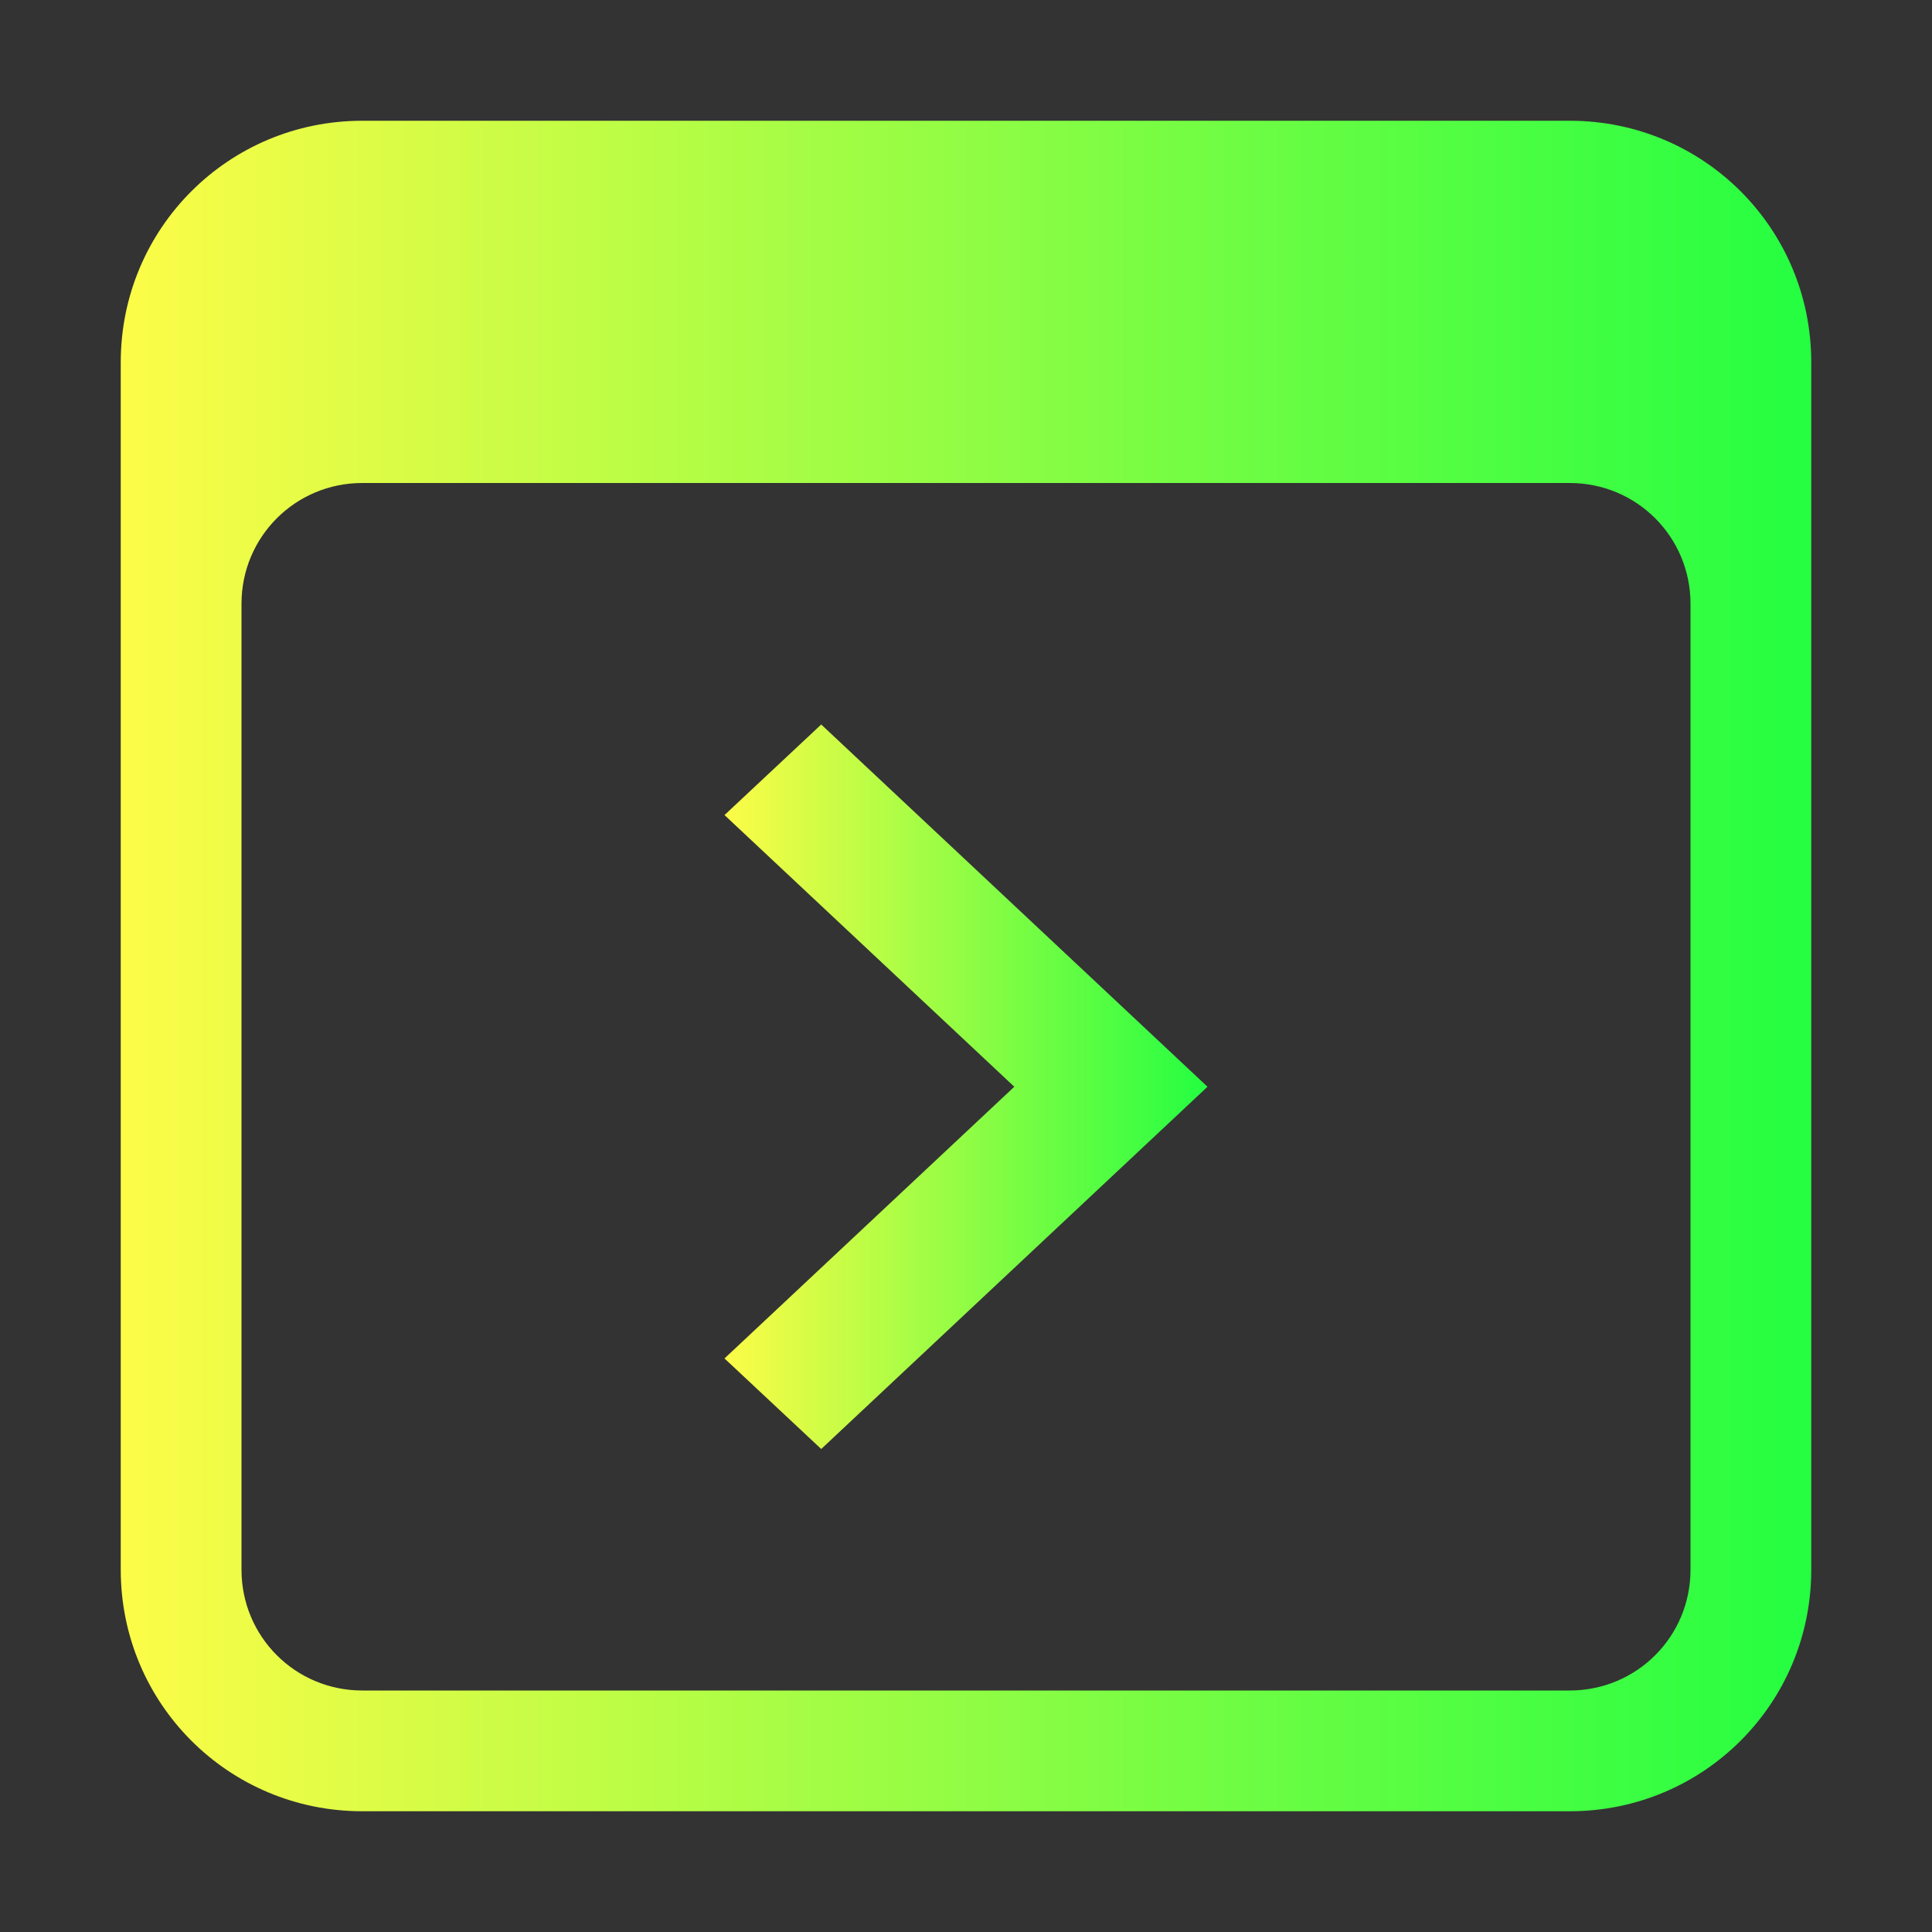 <svg width="16" height="16" viewBox="0 0 16 16" fill="none" xmlns="http://www.w3.org/2000/svg">
<rect x="0" y="0" width="16" height="16" fill="#333333" stroke="none"/>
<path d="M6.801 6L10 9L6.801 12L6 11.25L8.4 9L6 6.75L6.801 6Z" fill="url(#paint0_linear_10_11529)"/>
<path d="M13 1C14.108 1 15 1.892 15 3V13C15 14.108 14.108 15 13 15H3C1.892 15 1 14.108 1 13V3C1 1.892 1.892 1 3 1H13ZM13 4H3C2.446 4 2 4.446 2 5V13C2 13.554 2.446 14 3 14H13C13.554 14 14 13.554 14 13V5C14 4.446 13.554 4 13 4Z" fill="url(#paint1_linear_10_11529)"/>
<defs>
<linearGradient id="paint0_linear_10_11529" x1="6" y1="9" x2="10" y2="9" gradientUnits="userSpaceOnUse">
<stop stop-color="#FDFC47"/>
<stop offset="1" stop-color="#24FE41"/>
</linearGradient>
<linearGradient id="paint1_linear_10_11529" x1="1" y1="8" x2="15" y2="8" gradientUnits="userSpaceOnUse">
<stop stop-color="#FDFC47"/>
<stop offset="1" stop-color="#24FE41"/>
</linearGradient>
</defs>
</svg>
